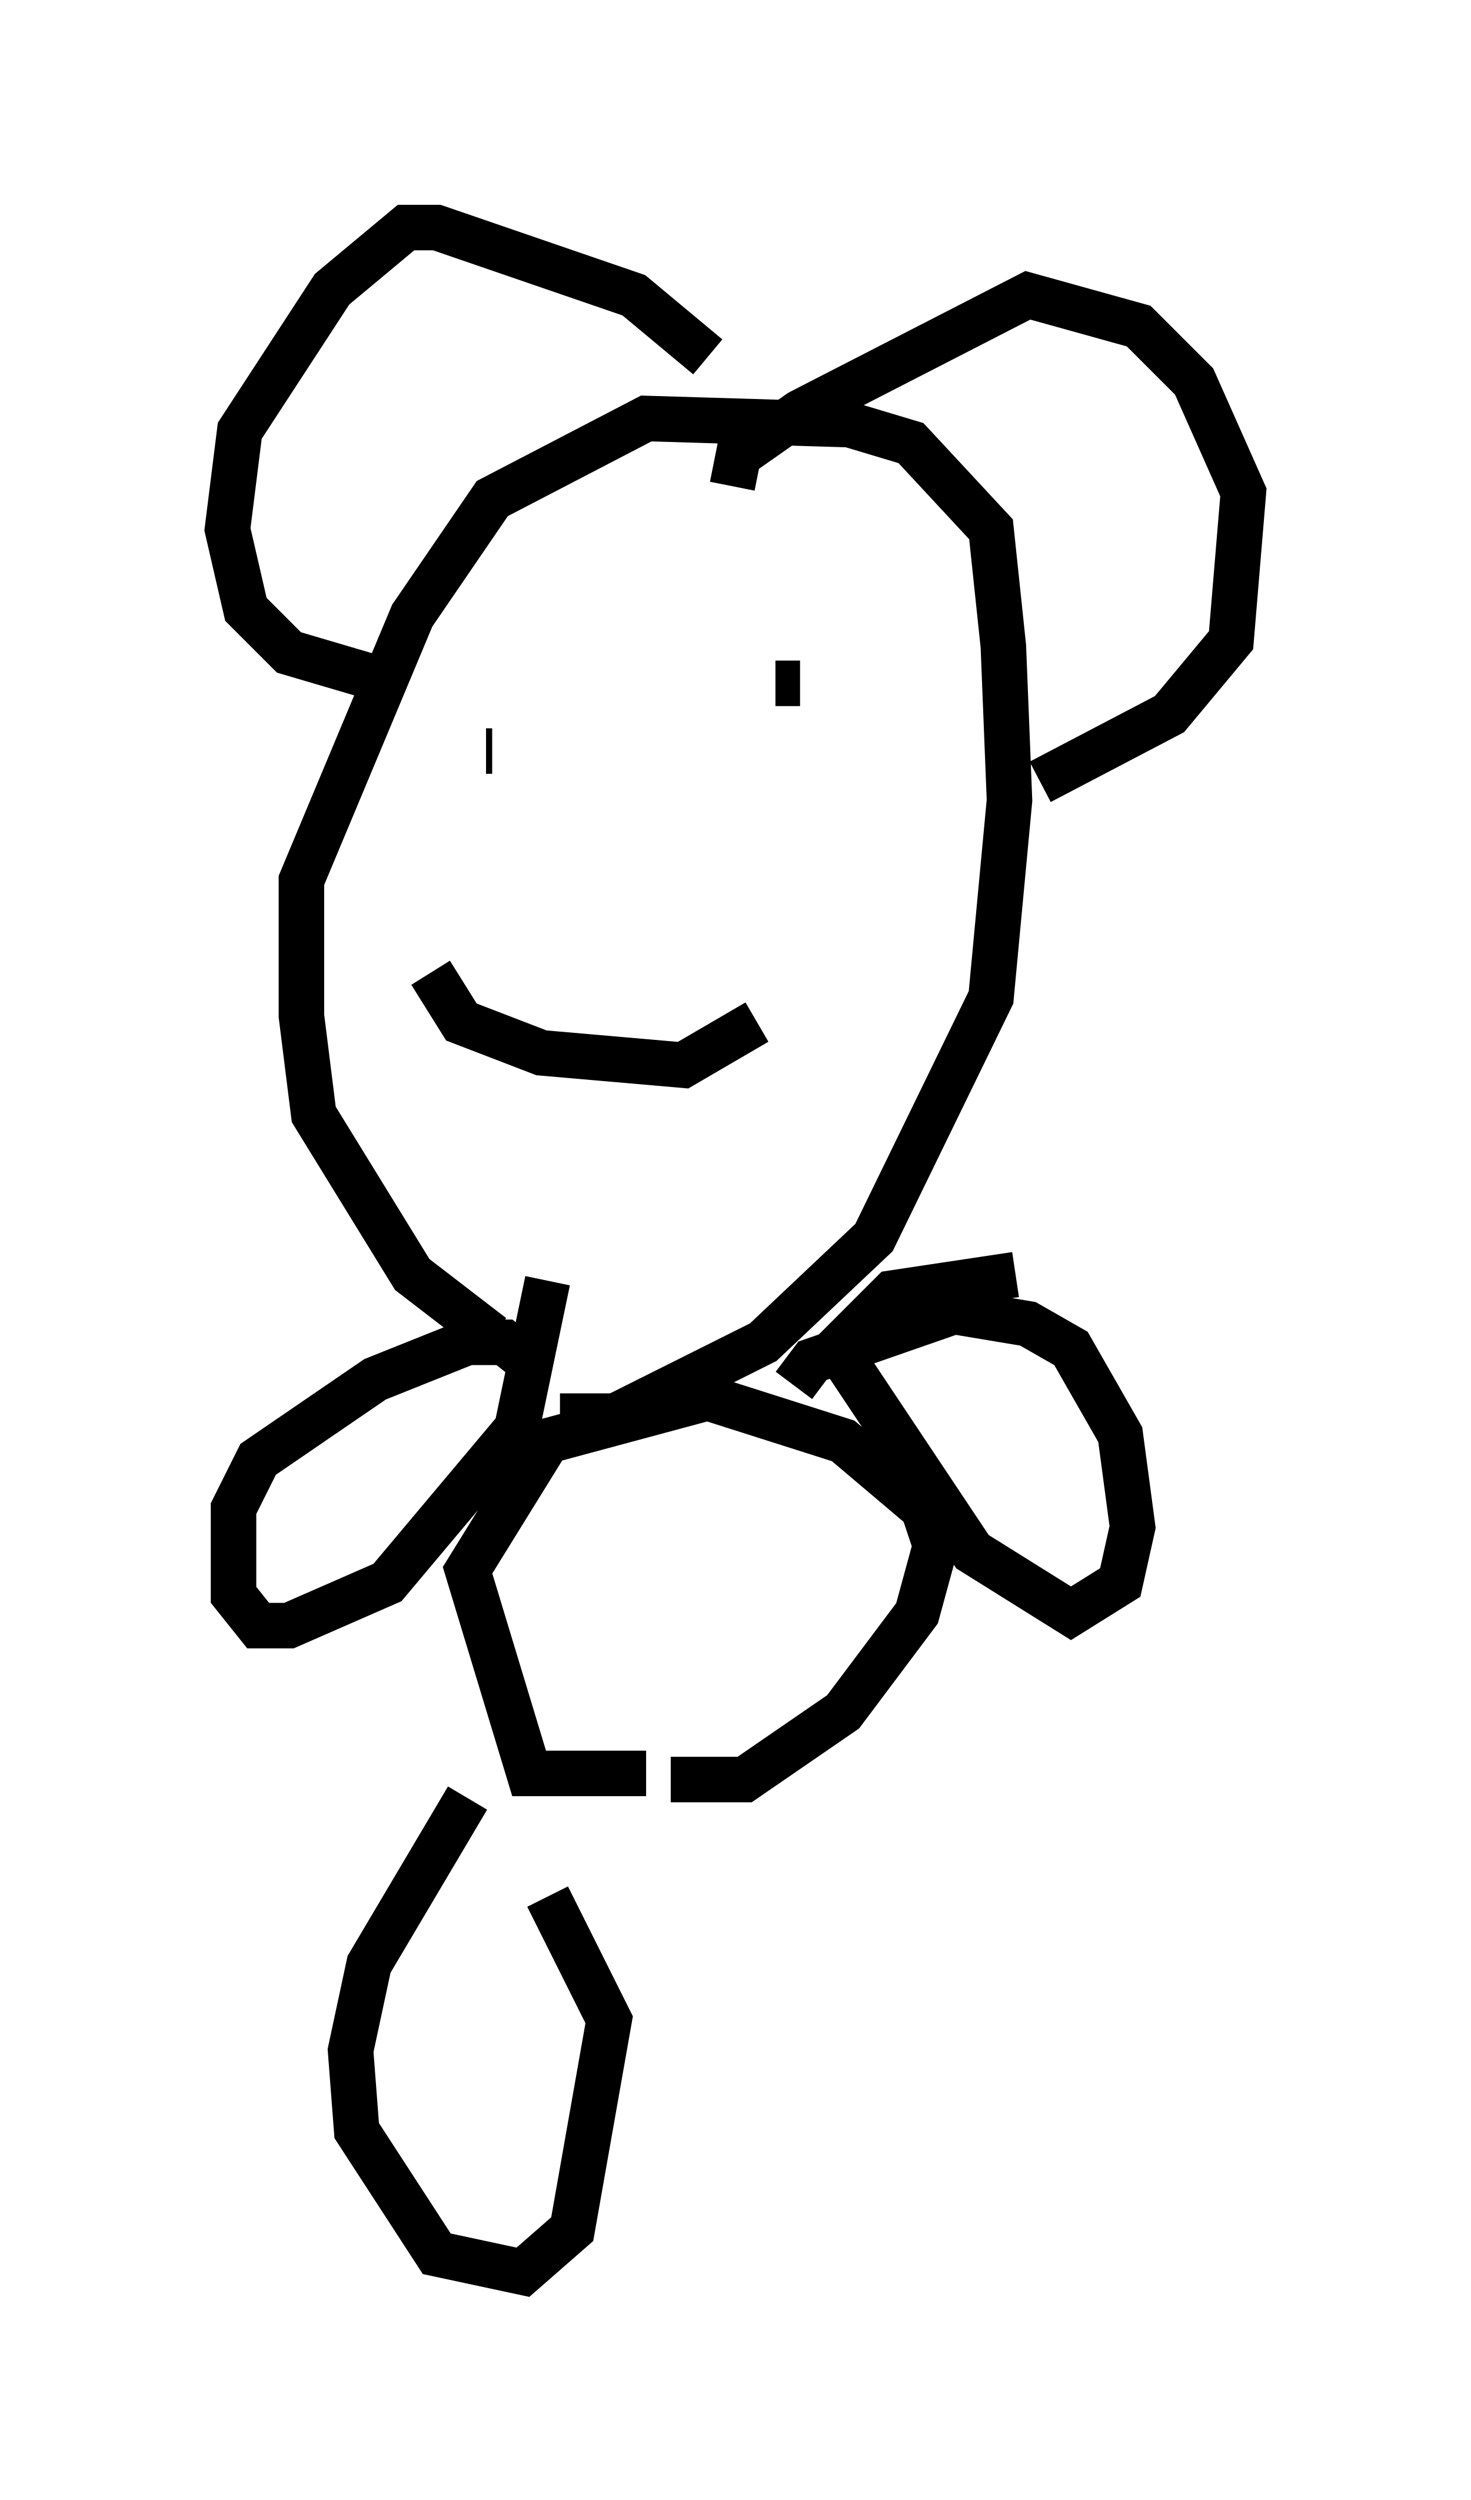 <?xml version="1.0" encoding="utf-8" ?>
<svg baseProfile="full" height="54.925" version="1.1" width="32.327" xmlns="http://www.w3.org/2000/svg" xmlns:ev="http://www.w3.org/2001/xml-events" xmlns:xlink="http://www.w3.org/1999/xlink"><defs /><rect fill="white" height="54.925" width="32.327" x="0" y="0" /><path d="M13.525, 29.492 m-2.706, -0.135 l-1.759, -1.353 -2.165, -3.518 l-0.271, -2.165 0.0, -2.977 l2.436, -5.819 1.759, -2.571 l3.383, -1.759 4.465, 0.135 l1.353, 0.406 1.759, 1.894 l0.271, 2.571 0.135, 3.383 l-0.406, 4.33 -2.571, 5.277 l-2.436, 2.3 -3.248, 1.624 l-1.218, 0.0 m3.248, -23.274 l-1.624, -1.353 -4.33, -1.488 l-0.677, 0.0 -1.624, 1.353 l-2.03, 3.112 -0.271, 2.165 l0.406, 1.759 0.947, 0.947 l2.3, 0.677 m7.442, -4.33 l0.135, -0.677 1.353, -0.947 l5.007, -2.571 2.436, 0.677 l1.218, 1.218 1.083, 2.436 l-0.271, 3.248 -1.353, 1.624 l-2.842, 1.488 m-13.261, -0.677 l0.0, 0.0 m7.984, -1.488 l-0.541, 0.0 m-6.36, 1.488 l0.135, 0.0 m-1.353, 4.871 l0.677, 1.083 1.759, 0.677 l3.112, 0.271 1.624, -0.947 m-2.436, 16.509 l-2.571, 0.0 -1.353, -4.465 l1.759, -2.842 3.518, -0.947 l2.977, 0.947 1.759, 1.488 l0.271, 0.812 -0.406, 1.488 l-1.624, 2.165 -2.165, 1.488 l-1.624, 0.0 m-2.977, -9.066 l-0.677, -0.541 -0.812, 0.0 l-2.03, 0.812 -2.571, 1.759 l-0.541, 1.083 0.0, 1.894 l0.541, 0.677 0.677, 0.0 l2.165, -0.947 2.842, -3.383 l0.677, -3.248 m5.413, 2.3 l0.406, -0.541 3.112, -1.083 l1.624, 0.271 0.947, 0.541 l1.083, 1.894 0.271, 2.03 l-0.271, 1.218 -1.083, 0.677 l-2.165, -1.353 -2.977, -4.465 l1.218, -1.218 2.706, -0.406 m-12.043, 11.502 l-2.165, 3.654 -0.406, 1.894 l0.135, 1.759 1.759, 2.706 l1.894, 0.406 1.083, -0.947 l0.812, -4.601 -1.353, -2.706 " fill="none" stroke="black" stroke-width="1" /></svg>